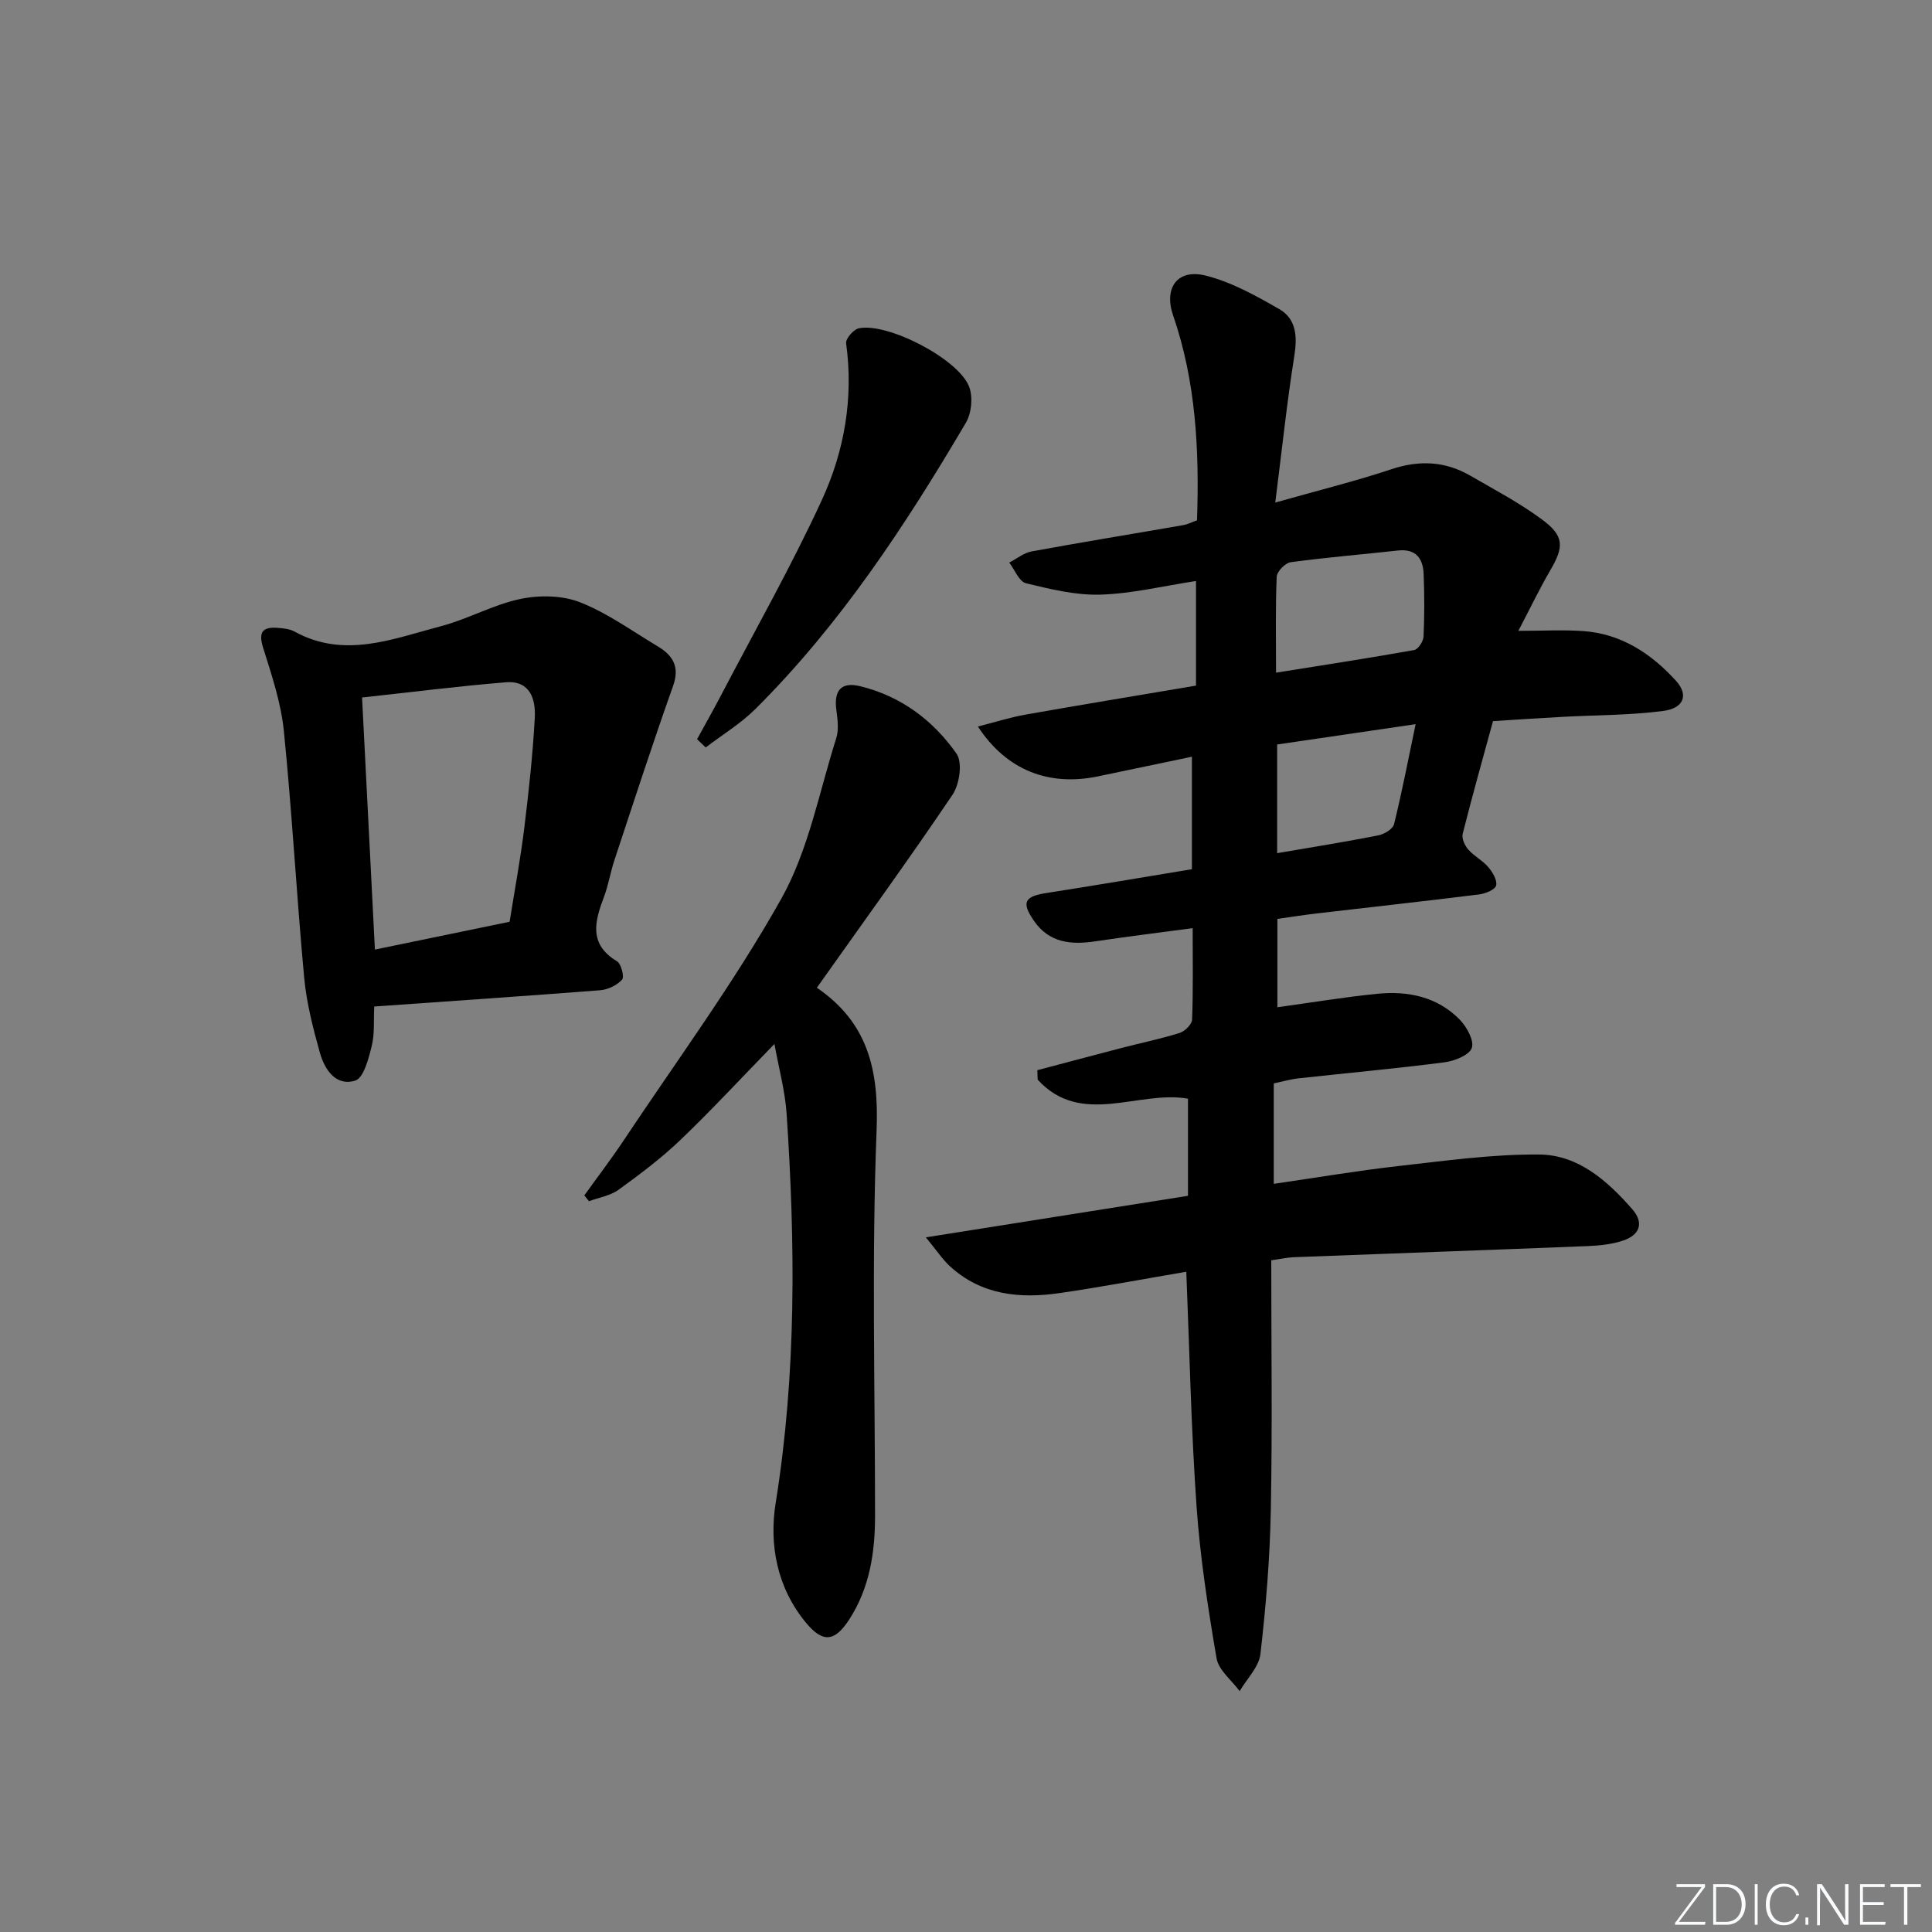 <svg enable-background="new 0 0 400 400" viewBox="0 0 400 400" xmlns="http://www.w3.org/2000/svg"><rect x="0" y="0" width="400" height="400" fill="#808080" stroke="none"/><g fill="#fafbfc"><path d="m346.9 398 5.4-7.3h-5.2v-.6h5.9v.6l-5.4 7.2h5.5l-.1.6h-6.2v-.5z"/><path d="m354.7 390.1h2.8c2.3 0 3.9 1.6 3.9 4.1s-1.6 4.3-3.9 4.3h-2.8zm.6 7.8h2c2.2 0 3.3-1.6 3.3-3.6 0-1.8-1-3.6-3.3-3.6h-2z"/><path d="m363.9 390.1v8.4h-.6v-8.4z"/><path d="m372.5 396.3c-.4 1.3-1.4 2.3-3.2 2.3-2.4 0-3.7-1.9-3.7-4.3 0-2.3 1.2-4.3 3.7-4.3 1.8 0 2.9 1 3.2 2.4h-.6c-.4-1.1-1.1-1.8-2.5-1.8-2.1 0-3 1.9-3 3.7s.9 3.7 3 3.7c1.4 0 2.1-.7 2.5-1.7z"/><path d="m373.8 398.5v-1.5h.6v1.5z"/><path d="m376.2 398.5v-8.4h1c1.3 2 4.4 6.7 4.9 7.6-.1-1.2-.1-2.4-.1-3.8v-3.8h.7v8.4h-.9c-1.2-1.9-4.4-6.8-5-7.7.1 1.1 0 2.3 0 3.9v3.9h-.6z"/><path d="m390 394.4h-4.3v3.5h4.7l-.1.6h-5.2v-8.4h5.1v.6h-4.5v3.1h4.3z"/><path d="m394.2 390.7h-2.8v-.6h6.3v.6h-2.8v7.8h-.7z"/></g><path d="m245.61 263.3c-8.76 1.49-17.4 3.13-26.09 4.4-8.32 1.22-16.33.48-22.9-5.59-1.5-1.39-2.65-3.15-4.93-5.93 18.79-2.98 36.22-5.74 54.27-8.6 0-6.68 0-13.39 0-20.11-10.25-1.81-22.11 5.94-31.12-3.94-.02-.65-.05-1.31-.07-1.96 5.82-1.54 11.64-3.09 17.47-4.61 4.01-1.04 8.07-1.87 12.01-3.11 1.07-.34 2.52-1.77 2.56-2.74.23-6.12.12-12.26.12-18.95-7.04.95-13.57 1.75-20.07 2.72-5.07.76-9.64.39-12.85-4.31-2.55-3.74-1.91-4.98 2.63-5.68 10-1.55 19.97-3.26 30.13-4.93 0-7.75 0-15.2 0-23.29-6.62 1.39-13.04 2.74-19.45 4.07-10.12 2.1-18.89-1.21-24.86-10.32 3.54-.9 6.62-1.89 9.78-2.45 11.73-2.08 23.49-4.01 35.38-6.02 0-7.41 0-14.35 0-21.66-6.76 1.03-13.25 2.62-19.77 2.82-5.14.16-10.39-1.13-15.45-2.36-1.41-.35-2.31-2.79-3.45-4.27 1.54-.79 2.99-2.01 4.62-2.31 10.43-1.92 20.91-3.62 31.36-5.44.95-.16 1.84-.63 2.9-1.01.49-14.47-.21-28.67-4.95-42.42-1.96-5.69.87-9.71 6.75-8.24 5.32 1.33 10.37 4.15 15.2 6.92 3.55 2.03 3.79 5.65 3.15 9.68-1.53 9.63-2.55 19.34-3.95 30.39 9.02-2.56 16.63-4.43 24.04-6.9 5.76-1.92 11.1-1.68 16.28 1.3 5.03 2.9 10.2 5.64 14.86 9.07 4.68 3.44 4.63 5.66 1.74 10.59-2.17 3.71-4.03 7.6-6.59 12.5 5.04 0 9.27-.25 13.46.05 7.86.56 14.07 4.67 19.18 10.3 2.66 2.93 1.63 5.68-2.68 6.24-6.89.89-13.91.84-20.87 1.22-4.63.25-9.27.56-14.34.88-2.11 7.71-4.3 15.51-6.28 23.35-.24.95.45 2.43 1.18 3.26 1.19 1.36 2.94 2.23 4.11 3.6.89 1.05 1.9 2.71 1.64 3.82-.21.87-2.22 1.69-3.52 1.85-11.21 1.4-22.44 2.63-33.66 3.94-2.63.31-5.24.73-8.11 1.13v18.29c7.06-.97 13.86-2.11 20.71-2.79 6.34-.63 12.41.62 17.04 5.35 1.46 1.49 3.03 4.37 2.5 5.87-.54 1.5-3.58 2.7-5.66 2.97-10.05 1.3-20.14 2.21-30.22 3.32-1.64.18-3.24.65-5.12 1.05v20.79c8.86-1.28 17.34-2.73 25.87-3.69 9.68-1.09 19.41-2.46 29.1-2.38 8.04.06 14.09 5.42 19.24 11.3 2.54 2.9 1.52 5.38-1.89 6.52-2.31.77-4.86 1.04-7.32 1.14-20.27.81-40.55 1.52-60.82 2.3-1.45.06-2.9.39-4.7.64 0 17.44.24 34.59-.09 51.72-.19 9.95-1.01 19.91-2.15 29.79-.31 2.69-2.81 5.13-4.3 7.69-1.65-2.25-4.35-4.32-4.78-6.78-1.79-10.44-3.41-20.95-4.15-31.51-1.13-16.09-1.45-32.21-2.12-48.54zm18.58-124.03c10.05-1.61 19.35-3.03 28.61-4.69.81-.15 1.89-1.8 1.93-2.79.2-4.31.19-8.63.02-12.94-.13-3.25-1.62-5.29-5.35-4.87-7.39.82-14.82 1.42-22.18 2.42-1.12.15-2.84 1.92-2.89 3-.28 6.28-.14 12.57-.14 19.87zm.23 37.37c7.3-1.25 14.13-2.34 20.92-3.68 1.24-.24 3.03-1.31 3.28-2.31 1.64-6.63 2.93-13.36 4.47-20.72-10.01 1.47-19.25 2.83-28.67 4.21z" fill="#010000"/><path d="m169.12 204.5c10.63 7.25 12.85 17.12 12.37 29.47-1.04 26.6-.32 53.27-.32 79.91 0 7.6-1.14 14.93-5.36 21.44-2.99 4.59-5.43 4.88-8.92.67-5.99-7.21-7.7-16.11-6.29-24.85 4.31-26.8 4.06-53.65 2.26-80.56-.32-4.72-1.61-9.37-2.52-14.44-6.75 6.93-12.91 13.59-19.45 19.86-3.95 3.78-8.37 7.1-12.8 10.31-1.72 1.25-4.08 1.62-6.15 2.39-.32-.4-.64-.81-.96-1.21 2.72-3.79 5.56-7.5 8.15-11.39 11.04-16.59 22.92-32.72 32.64-50.05 5.63-10.05 7.82-22.04 11.37-33.23.56-1.77.27-3.9.02-5.81-.54-4.03.96-5.9 4.92-4.94 8.41 2.04 15.13 7.06 19.97 13.99 1.27 1.82.61 6.33-.84 8.48-8.92 13.23-18.3 26.14-28.09 39.96z" fill="#010000"/><path d="m77.48 208.39c-.15 2.93.11 5.67-.52 8.18-.65 2.6-1.66 6.6-3.4 7.15-4 1.26-6.36-2.27-7.33-5.76-1.42-5.09-2.76-10.29-3.25-15.52-1.58-17.02-2.5-34.09-4.21-51.09-.59-5.84-2.52-11.6-4.3-17.26-1.07-3.42.06-4.34 3.13-4.09 1.15.09 2.41.22 3.38.76 10.33 5.68 20.35 1.5 30.3-1.11 5.6-1.47 10.82-4.46 16.45-5.64 3.94-.83 8.67-.76 12.35.68 5.66 2.22 10.74 5.92 16.02 9.08 3.15 1.88 4.7 4.18 3.25 8.26-4.25 11.96-8.16 24.03-12.15 36.08-.83 2.51-1.24 5.18-2.18 7.65-1.91 5.05-3.15 9.74 2.73 13.27.87.52 1.55 3.25 1.04 3.8-1.06 1.16-2.92 2.06-4.52 2.19-15.37 1.19-30.77 2.23-46.79 3.37zm28.03-17.55c1.12-7.02 2.28-13.21 3.04-19.45.93-7.56 1.75-15.14 2.17-22.74.22-3.83-.95-7.79-5.94-7.39-9.84.79-19.65 2.05-29.82 3.15.9 17.62 1.76 34.62 2.66 52.19 9.52-1.97 18.69-3.86 27.89-5.76z" fill="#010000"/><path d="m144.32 153.05c1.63-2.98 3.3-5.93 4.88-8.94 7.06-13.51 14.6-26.79 20.97-40.62 4.65-10.11 6.57-21.08 5.01-32.43-.13-.93 1.55-2.87 2.64-3.09 5.93-1.23 20.57 6.3 22.82 12.07.83 2.12.51 5.49-.66 7.48-12.5 21.22-26 41.76-43.56 59.25-3.06 3.04-6.85 5.34-10.31 7.98-.61-.57-1.2-1.14-1.79-1.7z" fill="#010000"/></svg>